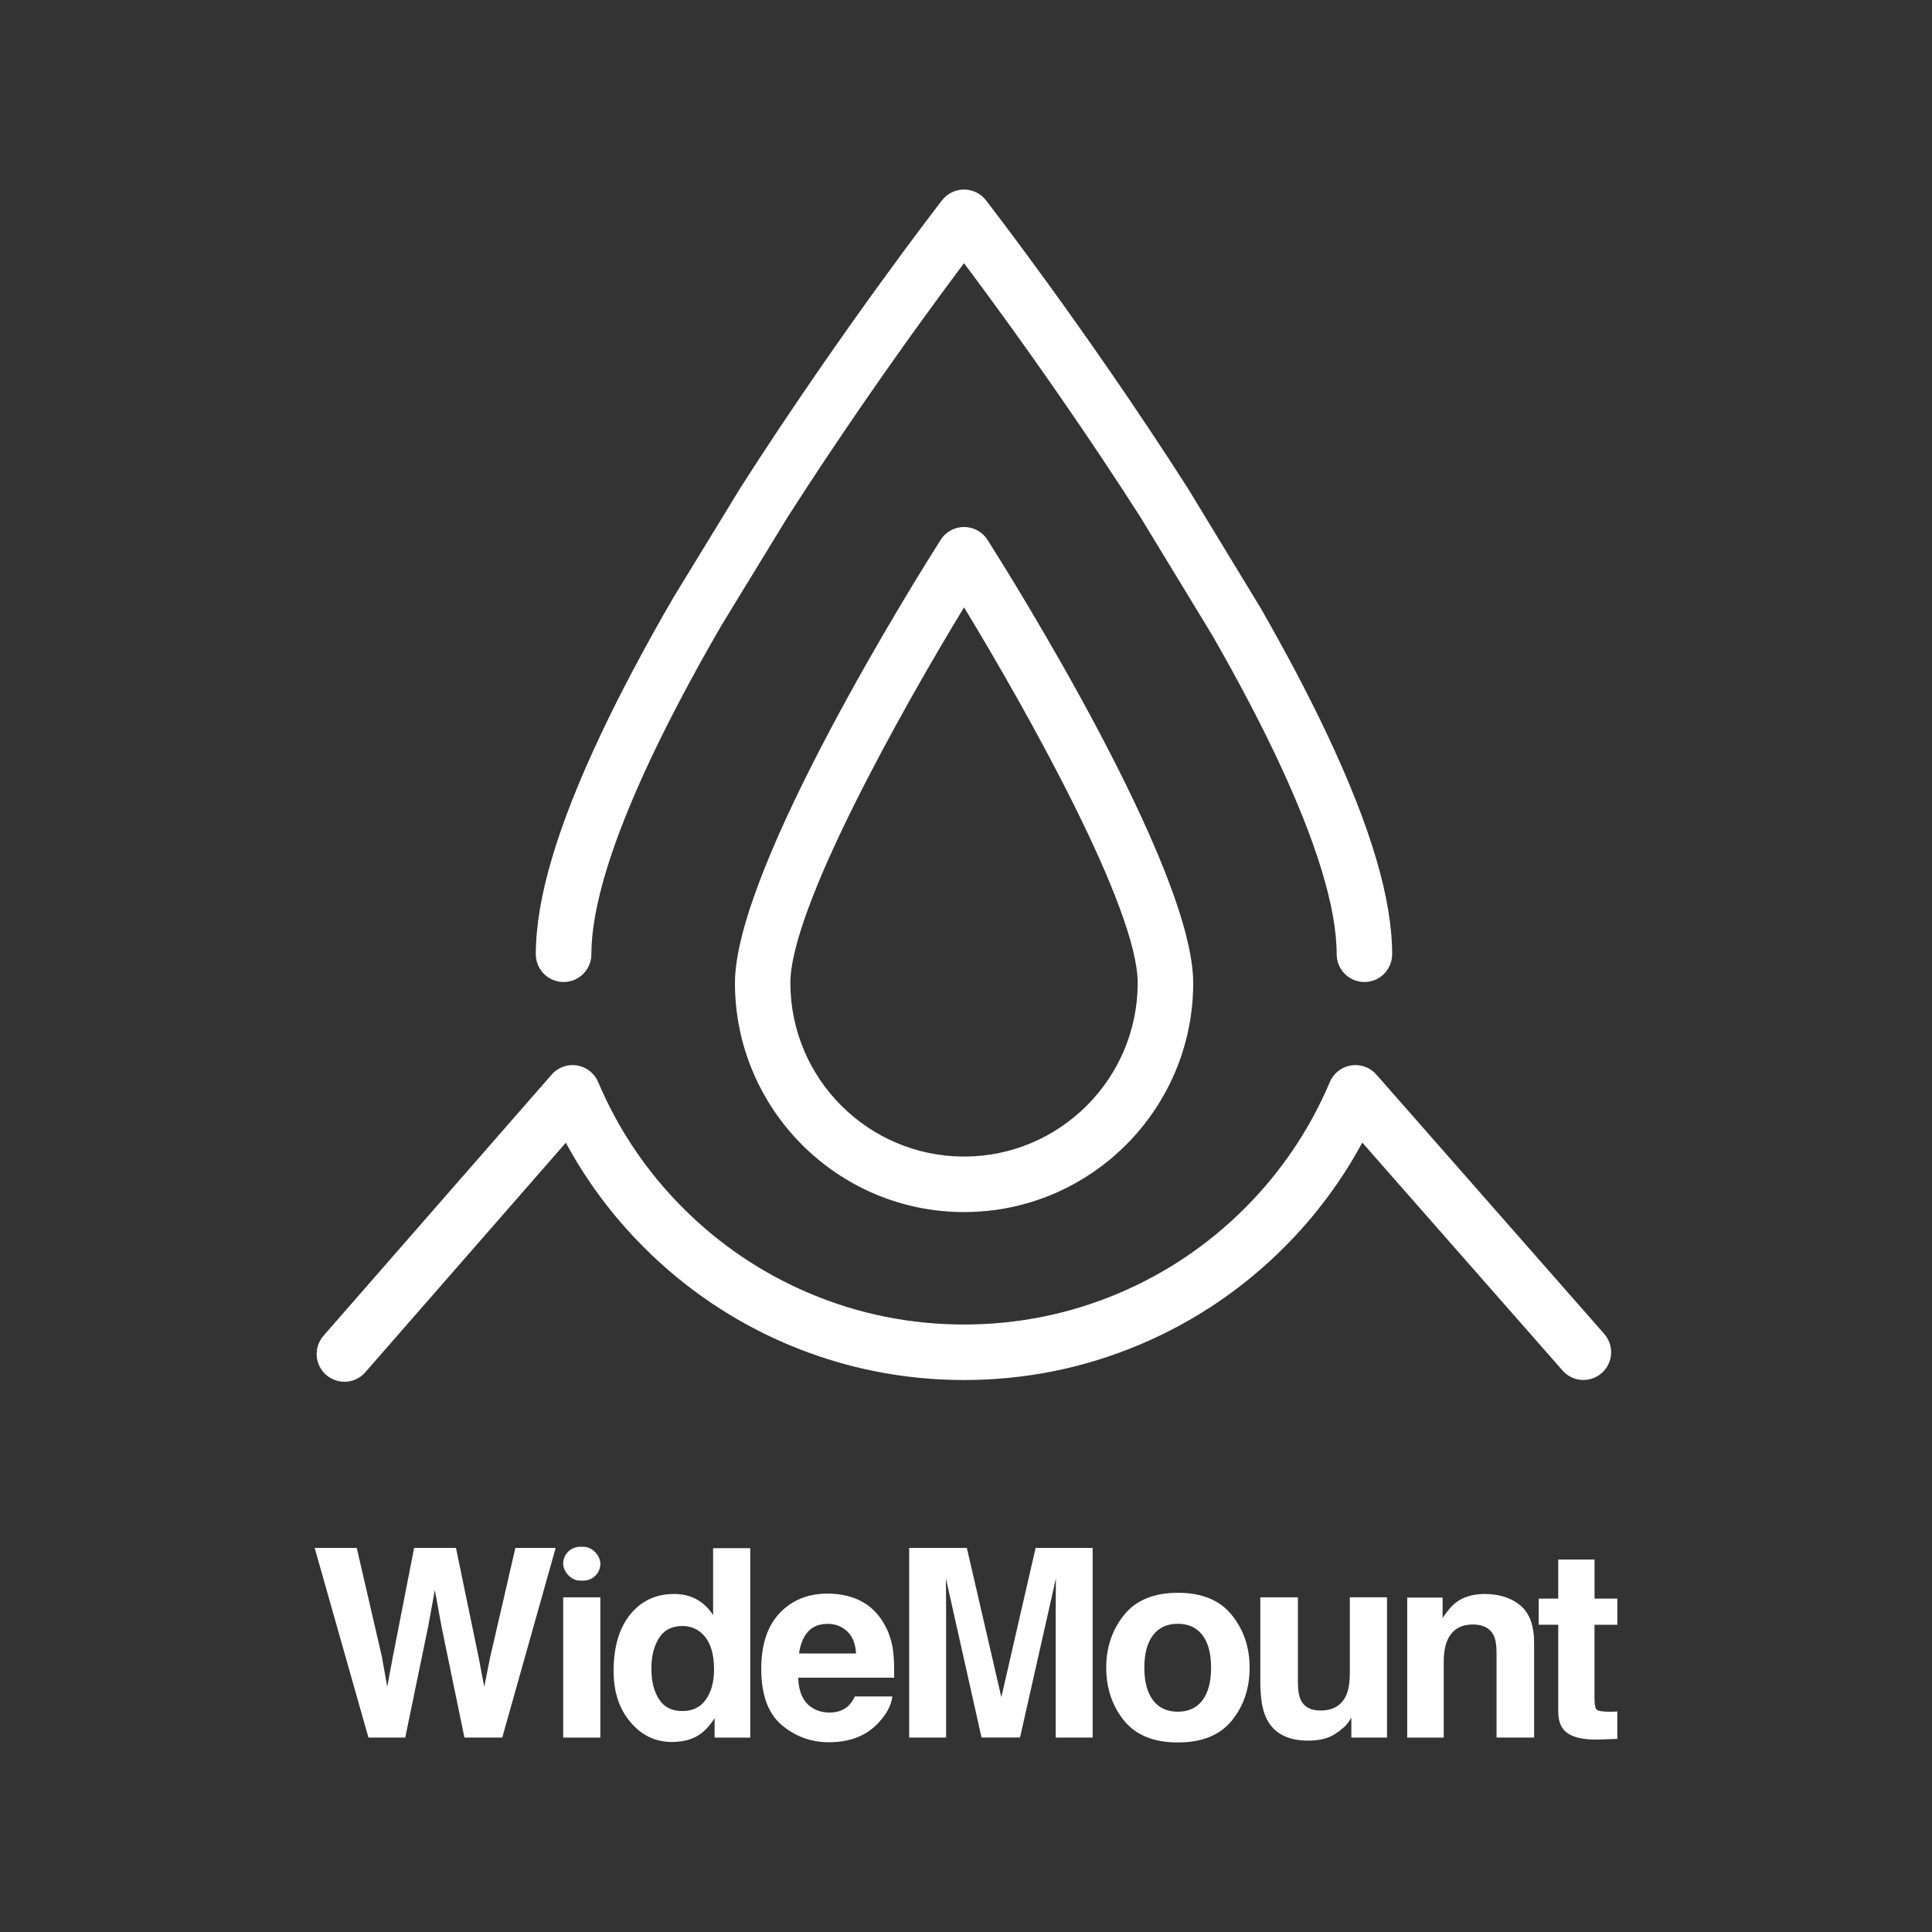 <?xml version="1.0" encoding="UTF-8"?>
<svg id="Layer_1" data-name="Layer 1" xmlns="http://www.w3.org/2000/svg" viewBox="0 0 512 512">
  <rect x="0" y="0" width="512" height="512" fill="#333333" stroke="none"/>
  <defs>
    <style>
      .cls-1 {
        fill: #fff;
      }
    </style>
  </defs>
  <path class="cls-1" d="m255.48,139.66c-2.52,0-4.86,1.29-6.2,3.41-5.58,8.78-54.51,86.69-54.51,117.42,0,33.48,27.24,60.72,60.72,60.72s60.72-27.24,60.72-60.72c0-30.72-48.93-108.64-54.51-117.42-1.35-2.12-3.69-3.41-6.2-3.41Zm0,166.84c-25.37,0-46.02-20.64-46.02-46.02,0-19.69,29.1-71.69,46.02-99.53,16.92,27.84,46.02,79.82,46.02,99.53,0,25.37-20.64,46.02-46.02,46.02Z"/>
  <path class="cls-1" d="m86.44,364.36c1.39,1.22,3.12,1.82,4.83,1.82,2.05,0,4.09-.85,5.54-2.52l53.14-60.83c5.5,10.18,12.44,19.48,20.72,27.76,11.01,11.01,23.84,19.66,38.12,25.7,14.79,6.25,30.5,9.43,46.69,9.43s31.9-3.17,46.68-9.43c14.28-6.04,27.11-14.69,38.12-25.7,8.29-8.29,15.23-17.6,20.74-27.79l53.08,60.41c2.68,3.05,7.32,3.35,10.37.67,3.05-2.68,3.35-7.33.67-10.38l-60.41-68.75c-1.67-1.9-4.2-2.81-6.7-2.4-2.5.4-4.61,2.06-5.6,4.39-5.3,12.53-12.89,23.78-22.55,33.45-9.67,9.67-20.92,17.25-33.45,22.55-12.97,5.49-26.75,8.27-40.96,8.27s-27.99-2.78-40.96-8.27c-12.53-5.3-23.78-12.89-33.45-22.55-9.67-9.67-17.25-20.92-22.55-33.45-.99-2.33-3.11-3.99-5.61-4.39-2.5-.4-5.03.51-6.7,2.42l-60.47,69.22c-2.67,3.06-2.36,7.7.7,10.37Z"/>
  <path class="cls-1" d="m149.37,260.24c4.06,0,7.35-3.29,7.35-7.35,0-12.27,5.34-29.8,15.87-52.1,5.03-10.64,11.28-22.42,18.58-35.02l17.48-28.61c13.6-21.27,27.18-40.55,36.19-52.99,4.22-5.83,7.86-10.73,10.63-14.43,2.77,3.7,6.4,8.6,10.63,14.43,9.01,12.44,22.6,31.72,36.19,52.98l19.04,31.32c6.63,11.57,12.36,22.45,17.03,32.32,10.53,22.3,15.87,39.83,15.87,52.1,0,4.06,3.29,7.35,7.35,7.35s7.35-3.29,7.35-7.35c0-14.67-5.65-33.76-17.28-58.38-4.84-10.25-10.77-21.5-17.61-33.44-.03-.05-.06-.11-.1-.16l-19.13-31.47s-.06-.09-.09-.14c-13.8-21.59-27.58-41.15-36.72-53.76-9.91-13.67-16.45-22.12-16.73-22.47-1.39-1.79-3.54-2.84-5.81-2.84s-4.41,1.05-5.81,2.84c-.27.35-6.82,8.8-16.73,22.47-9.13,12.61-22.92,32.17-36.72,53.76-.03.04-.05.08-.08.13l-17.56,28.75s-.06.1-.09.14c-7.53,12.98-13.99,25.16-19.2,36.19-11.63,24.62-17.28,43.72-17.28,58.38,0,4.06,3.29,7.35,7.35,7.35Z"/>
  <polygon class="cls-1" points="129.87 439.3 128.33 447.01 126.8 438.99 120.83 410.21 109.75 410.21 104.09 439.16 102.62 447.01 101.19 438.99 94.54 410.21 83.39 410.21 97.64 460.47 107.39 460.47 113.46 431.08 115.24 421.36 117.01 431.08 123.08 460.47 133.1 460.47 147.26 410.21 136.58 410.21 129.87 439.3"/>
  <rect class="cls-1" x="149.25" y="409.91" width="9.85" height="8.97" rx="4.48" ry="4.48"/>
  <rect class="cls-1" x="149.25" y="423.31" width="9.85" height="37.17"/>
  <path class="cls-1" d="m188.96,428.01c-1.09-1.75-2.51-3.12-4.26-4.11-1.75-.99-3.75-1.48-6-1.48-4.89,0-8.79,1.82-11.71,5.46-2.92,3.64-4.38,8.63-4.38,14.97,0,5.5,1.48,10.01,4.45,13.52,2.97,3.51,6.62,5.27,10.96,5.27,2.64,0,4.84-.5,6.62-1.5,1.77-1,3.35-2.6,4.74-4.81v5.15h9.45v-50.19h-9.85v17.73Zm-1.88,22.37c-1.43,2.05-3.52,3.07-6.27,3.07s-4.8-1.03-6.14-3.1c-1.36-2.05-2.05-4.79-2.05-8.22,0-3.18.67-5.85,2-8,1.33-2.15,3.42-3.22,6.26-3.22,1.86,0,3.5.59,4.91,1.77,2.29,1.96,3.44,5.21,3.44,9.75,0,3.25-.72,5.9-2.15,7.94Z"/>
  <path class="cls-1" d="m233.82,429.55c-1.61-2.5-3.66-4.33-6.14-5.49-2.48-1.16-5.26-1.74-8.35-1.74-5.21,0-9.44,1.72-12.7,5.15-3.26,3.43-4.89,8.37-4.89,14.8,0,6.87,1.81,11.82,5.42,14.87,3.61,3.05,7.79,4.57,12.51,4.57,5.73,0,10.18-1.81,13.37-5.42,2.05-2.27,3.19-4.51,3.44-6.72h-9.92c-.52,1.09-1.12,1.94-1.81,2.56-1.25,1.14-2.88,1.71-4.88,1.71-1.89,0-3.5-.47-4.84-1.4-2.21-1.5-3.38-4.11-3.51-7.84h25.44c.04-3.21-.06-5.66-.31-7.37-.43-2.91-1.38-5.47-2.83-7.67Zm-22.06,8.63c.32-2.41,1.1-4.32,2.34-5.73,1.24-1.41,2.98-2.11,5.23-2.11,2.07,0,3.8.67,5.2,2,1.4,1.33,2.18,3.28,2.34,5.85h-15.11Z"/>
  <path class="cls-1" d="m265.36,449.73l-9.14-39.52h-15.28v50.26h9.79v-34c0-.98-.01-2.35-.03-4.11-.02-1.76-.03-3.12-.03-4.08l9.45,42.18h10.2l9.51-42.18c0,.96-.01,2.31-.03,4.08s-.03,3.13-.03,4.11v34h9.79v-50.26h-15.11l-9.07,39.52Z"/>
  <path class="cls-1" d="m312.16,422.11c-6.39,0-11.15,1.97-14.29,5.9-3.14,3.93-4.71,8.58-4.71,13.95s1.57,10.12,4.71,14c3.14,3.88,7.9,5.81,14.29,5.81s11.15-1.94,14.29-5.81c3.14-3.88,4.71-8.54,4.71-14s-1.57-10.01-4.71-13.95c-3.14-3.93-7.9-5.9-14.29-5.9Zm6.51,28.47c-1.52,2.02-3.71,3.04-6.55,3.04s-5.03-1.01-6.56-3.04-2.3-4.9-2.3-8.63.77-6.6,2.3-8.61,3.72-3.02,6.56-3.02,5.02,1.01,6.55,3.02c1.52,2.01,2.28,4.88,2.28,8.61s-.76,6.6-2.28,8.63Z"/>
  <path class="cls-1" d="m357.71,443.53c0,2.39-.32,4.31-.96,5.76-1.23,2.68-3.5,4.02-6.82,4.02-2.59,0-4.33-.94-5.22-2.83-.5-1.07-.75-2.66-.75-4.77v-22.4h-9.96v22.4c0,4.25.53,7.47,1.6,9.65,1.91,3.96,5.61,5.93,11.12,5.93,1.91,0,3.57-.25,5-.75s2.89-1.43,4.42-2.8c.5-.43.93-.93,1.3-1.5.36-.57.59-.91.68-1.02v5.25h9.45v-37.17h-9.85v20.22Z"/>
  <path class="cls-1" d="m402.89,425.44c-2.44-2.01-5.59-3.02-9.43-3.02-3.07,0-5.6.75-7.6,2.25-1.11.84-2.3,2.22-3.55,4.13v-5.42h-9.38v37.1h9.68v-20.12c0-2.3.32-4.18.96-5.66,1.23-2.8,3.49-4.19,6.79-4.19,2.68,0,4.5.95,5.46,2.86.52,1.05.78,2.55.78,4.5v22.61h9.96v-25.03c0-4.66-1.22-8-3.67-10.01Z"/>
  <path class="cls-1" d="m428.61,430.57v-6.92h-6.04v-10.37h-9.62v10.37h-5.18v6.92h5.18v22.88c0,2.32.54,4.04,1.64,5.15,1.68,1.75,4.82,2.54,9.41,2.39l4.6-.17v-7.26c-.32.02-.64.04-.97.05-.33.01-.64.02-.94.02-1.98,0-3.16-.19-3.55-.56-.39-.38-.58-1.32-.58-2.85v-19.64h6.04Z"/>
</svg>